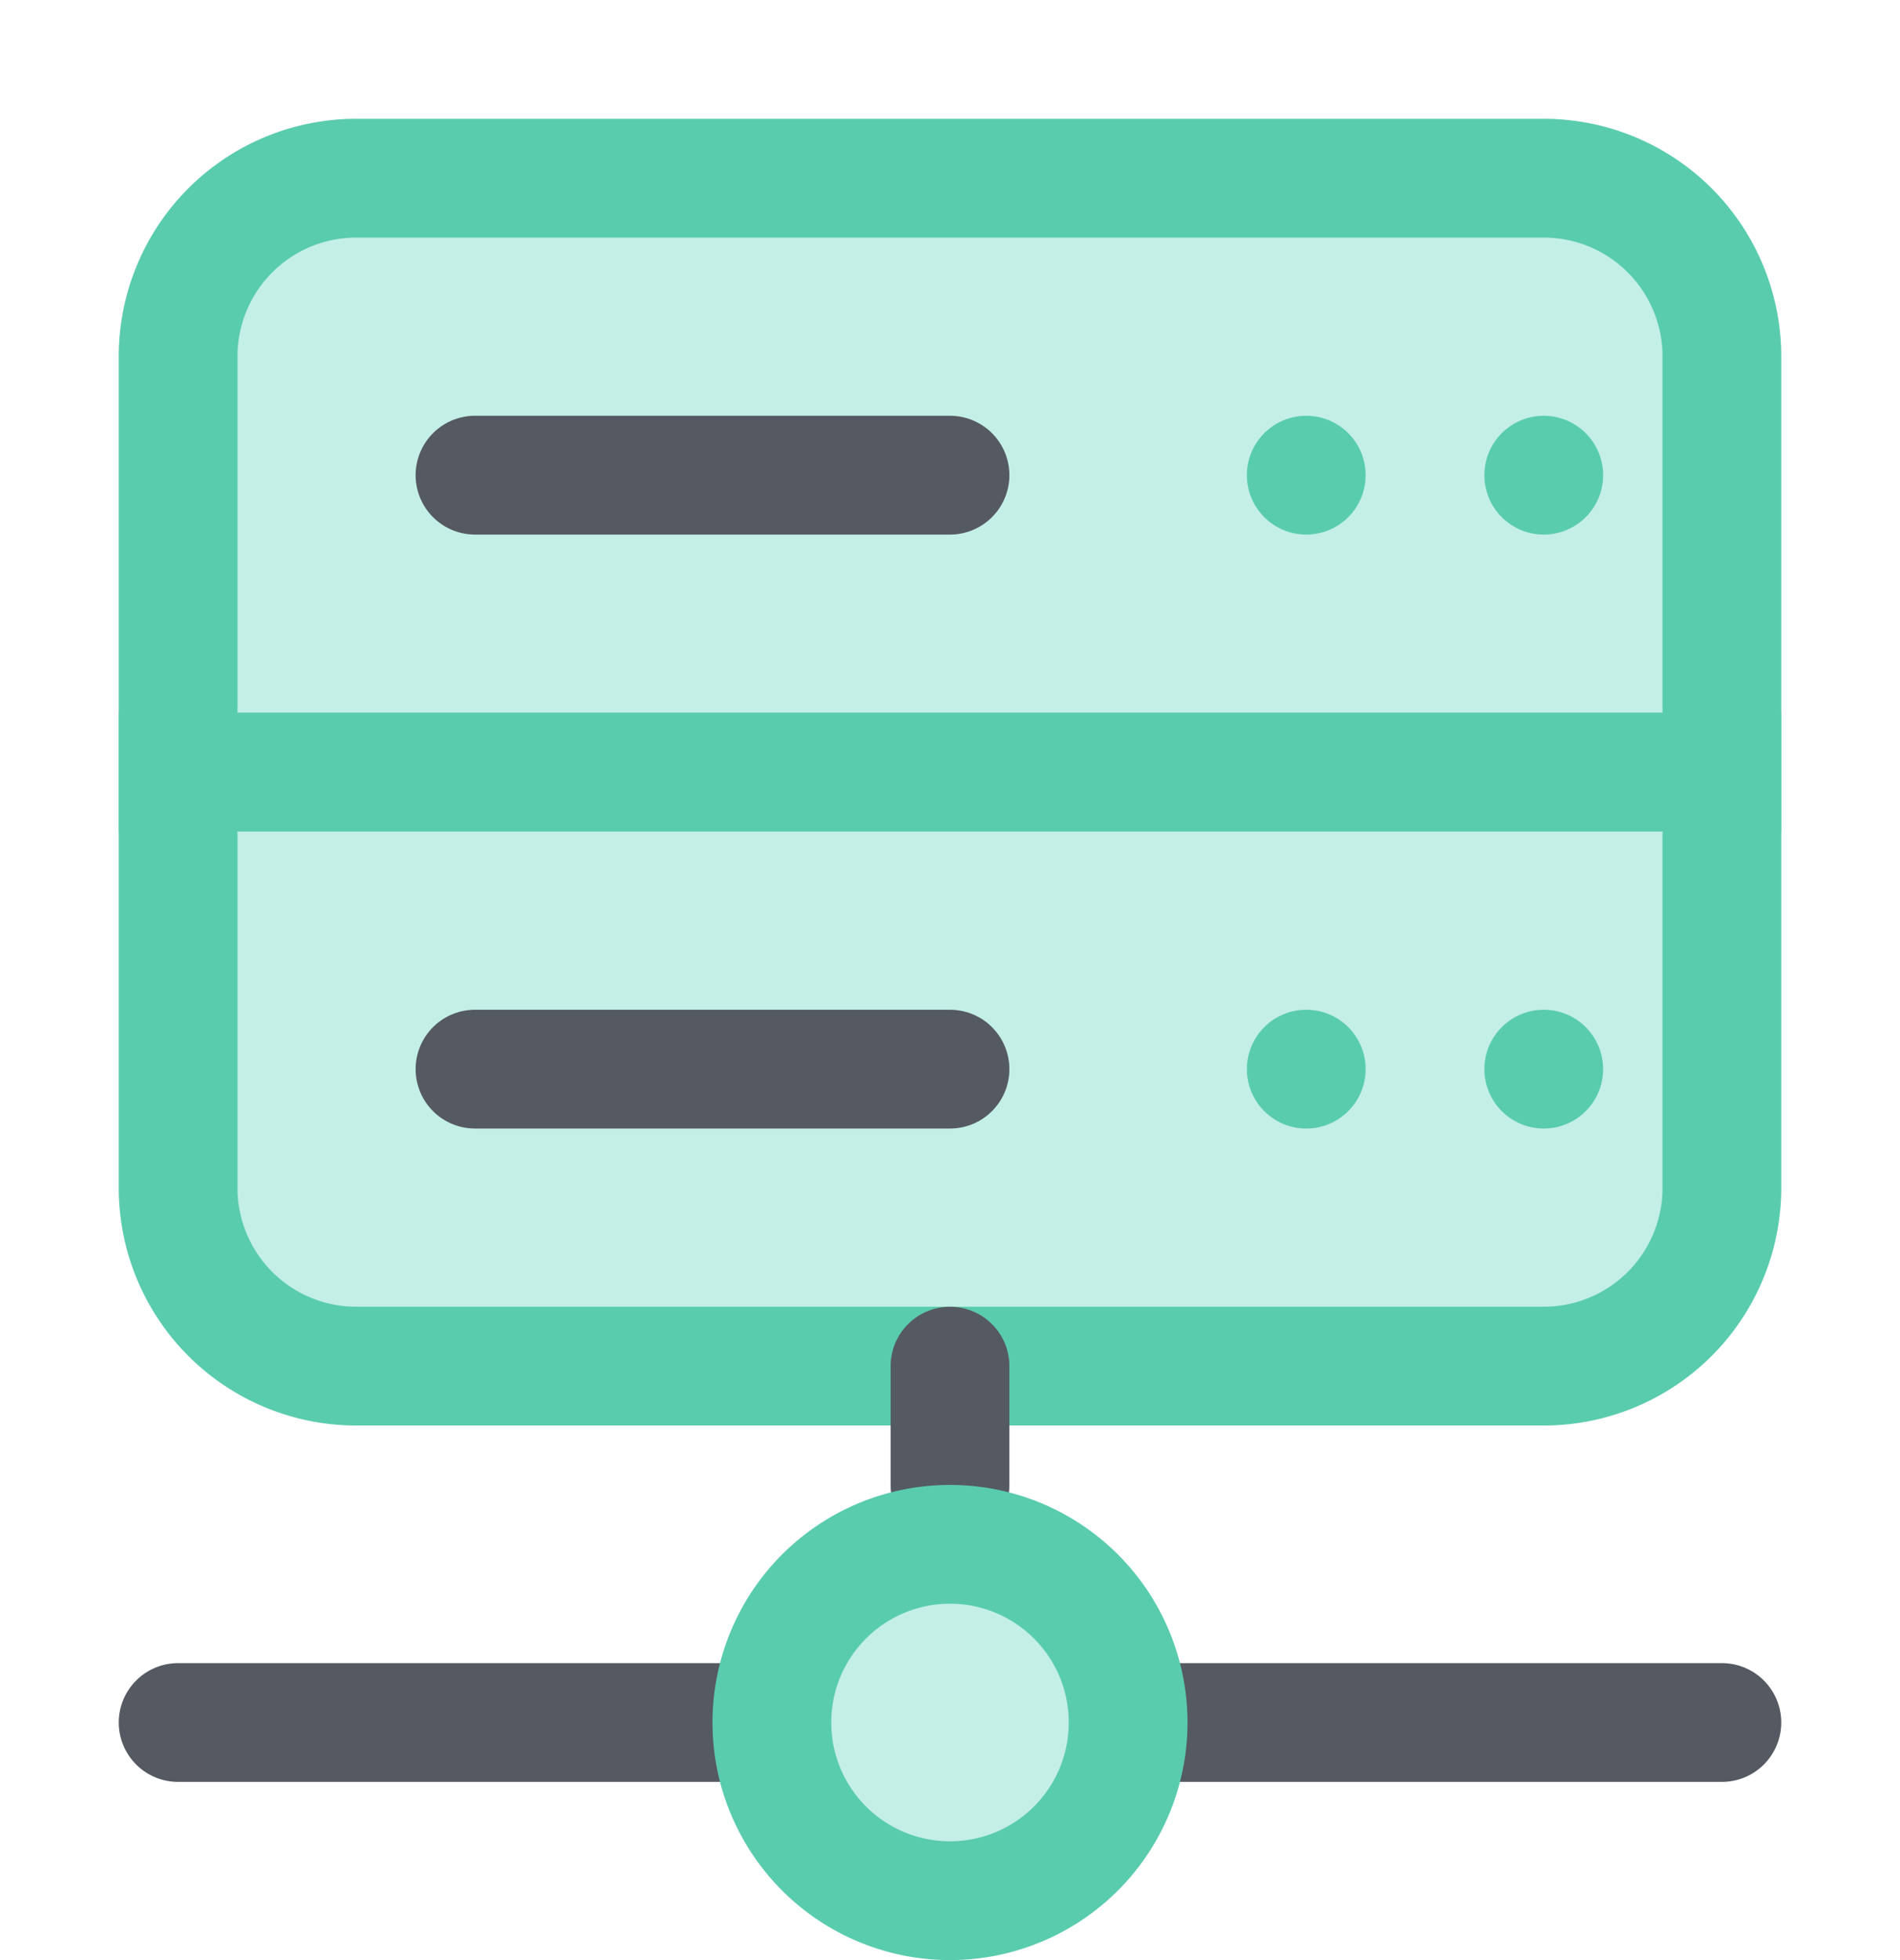 <svg xmlns="http://www.w3.org/2000/svg" viewBox="0 0 16 16.5">
  <defs>
    <style>
      .cls-1, .cls-4 {
        fill: none;
      }

      .cls-2 {
        fill: #c3efe6;
      }

      .cls-3 {
        fill: #5accae;
      }


      .cls-4 {
        stroke: #555962;
        stroke-linecap: round;
        stroke-linejoin: round;
      }
    </style>
  </defs>
  <g id="Layer_2" data-name="Layer 2">
    <g id="Layer_1-2" data-name="Layer 1">
      <g id="DB">
        <rect class="cls-1" width="16" height="16"/>
        <g>
          <path class="cls-2" d="M1.5,6.5V3A1.5,1.5,0,0,1,3,1.5H13A1.5,1.5,0,0,1,14.5,3V6.5Z"/>
          <path class="cls-3" d="M13,2a1,1,0,0,1,1,1V6H2V3A1,1,0,0,1,3,2H13m0-1H3A2,2,0,0,0,1,3V7H15V3a2,2,0,0,0-2-2Z"/>
        </g>
        <g>
          <path class="cls-2" d="M3,11.5A1.5,1.5,0,0,1,1.5,10V6.5h13V10A1.5,1.5,0,0,1,13,11.5Z"/>
          <path class="cls-3" d="M14,7v3a1,1,0,0,1-1,1H3a1,1,0,0,1-1-1V7H14m1-1H1v4a2,2,0,0,0,2,2H13a2,2,0,0,0,2-2V6Z"/>
        </g>
        <line class="cls-4" x1="8" y1="11.5" x2="8" y2="12.5"/>
        <line class="cls-4" x1="9.5" y1="14.5" x2="14.5" y2="14.5"/>
        <line class="cls-4" x1="1.5" y1="14.5" x2="6.5" y2="14.5"/>
        <circle class="cls-3" cx="13" cy="4" r="0.5"/>
        <circle class="cls-3" cx="11" cy="4" r="0.5"/>
        <circle class="cls-3" cx="13" cy="9" r="0.5"/>
        <circle class="cls-3" cx="11" cy="9" r="0.5"/>
        <line class="cls-4" x1="4" y1="4" x2="8" y2="4"/>
        <line class="cls-4" x1="4" y1="9" x2="8" y2="9"/>
        <g>
          <circle class="cls-2" cx="8" cy="14.5" r="1.5"/>
          <path class="cls-3" d="M8,13.5a1,1,0,1,1-1,1,1,1,0,0,1,1-1m0-1a2,2,0,1,0,2,2,2,2,0,0,0-2-2Z"/>
        </g>
      </g>
    </g>
  </g>
</svg>
